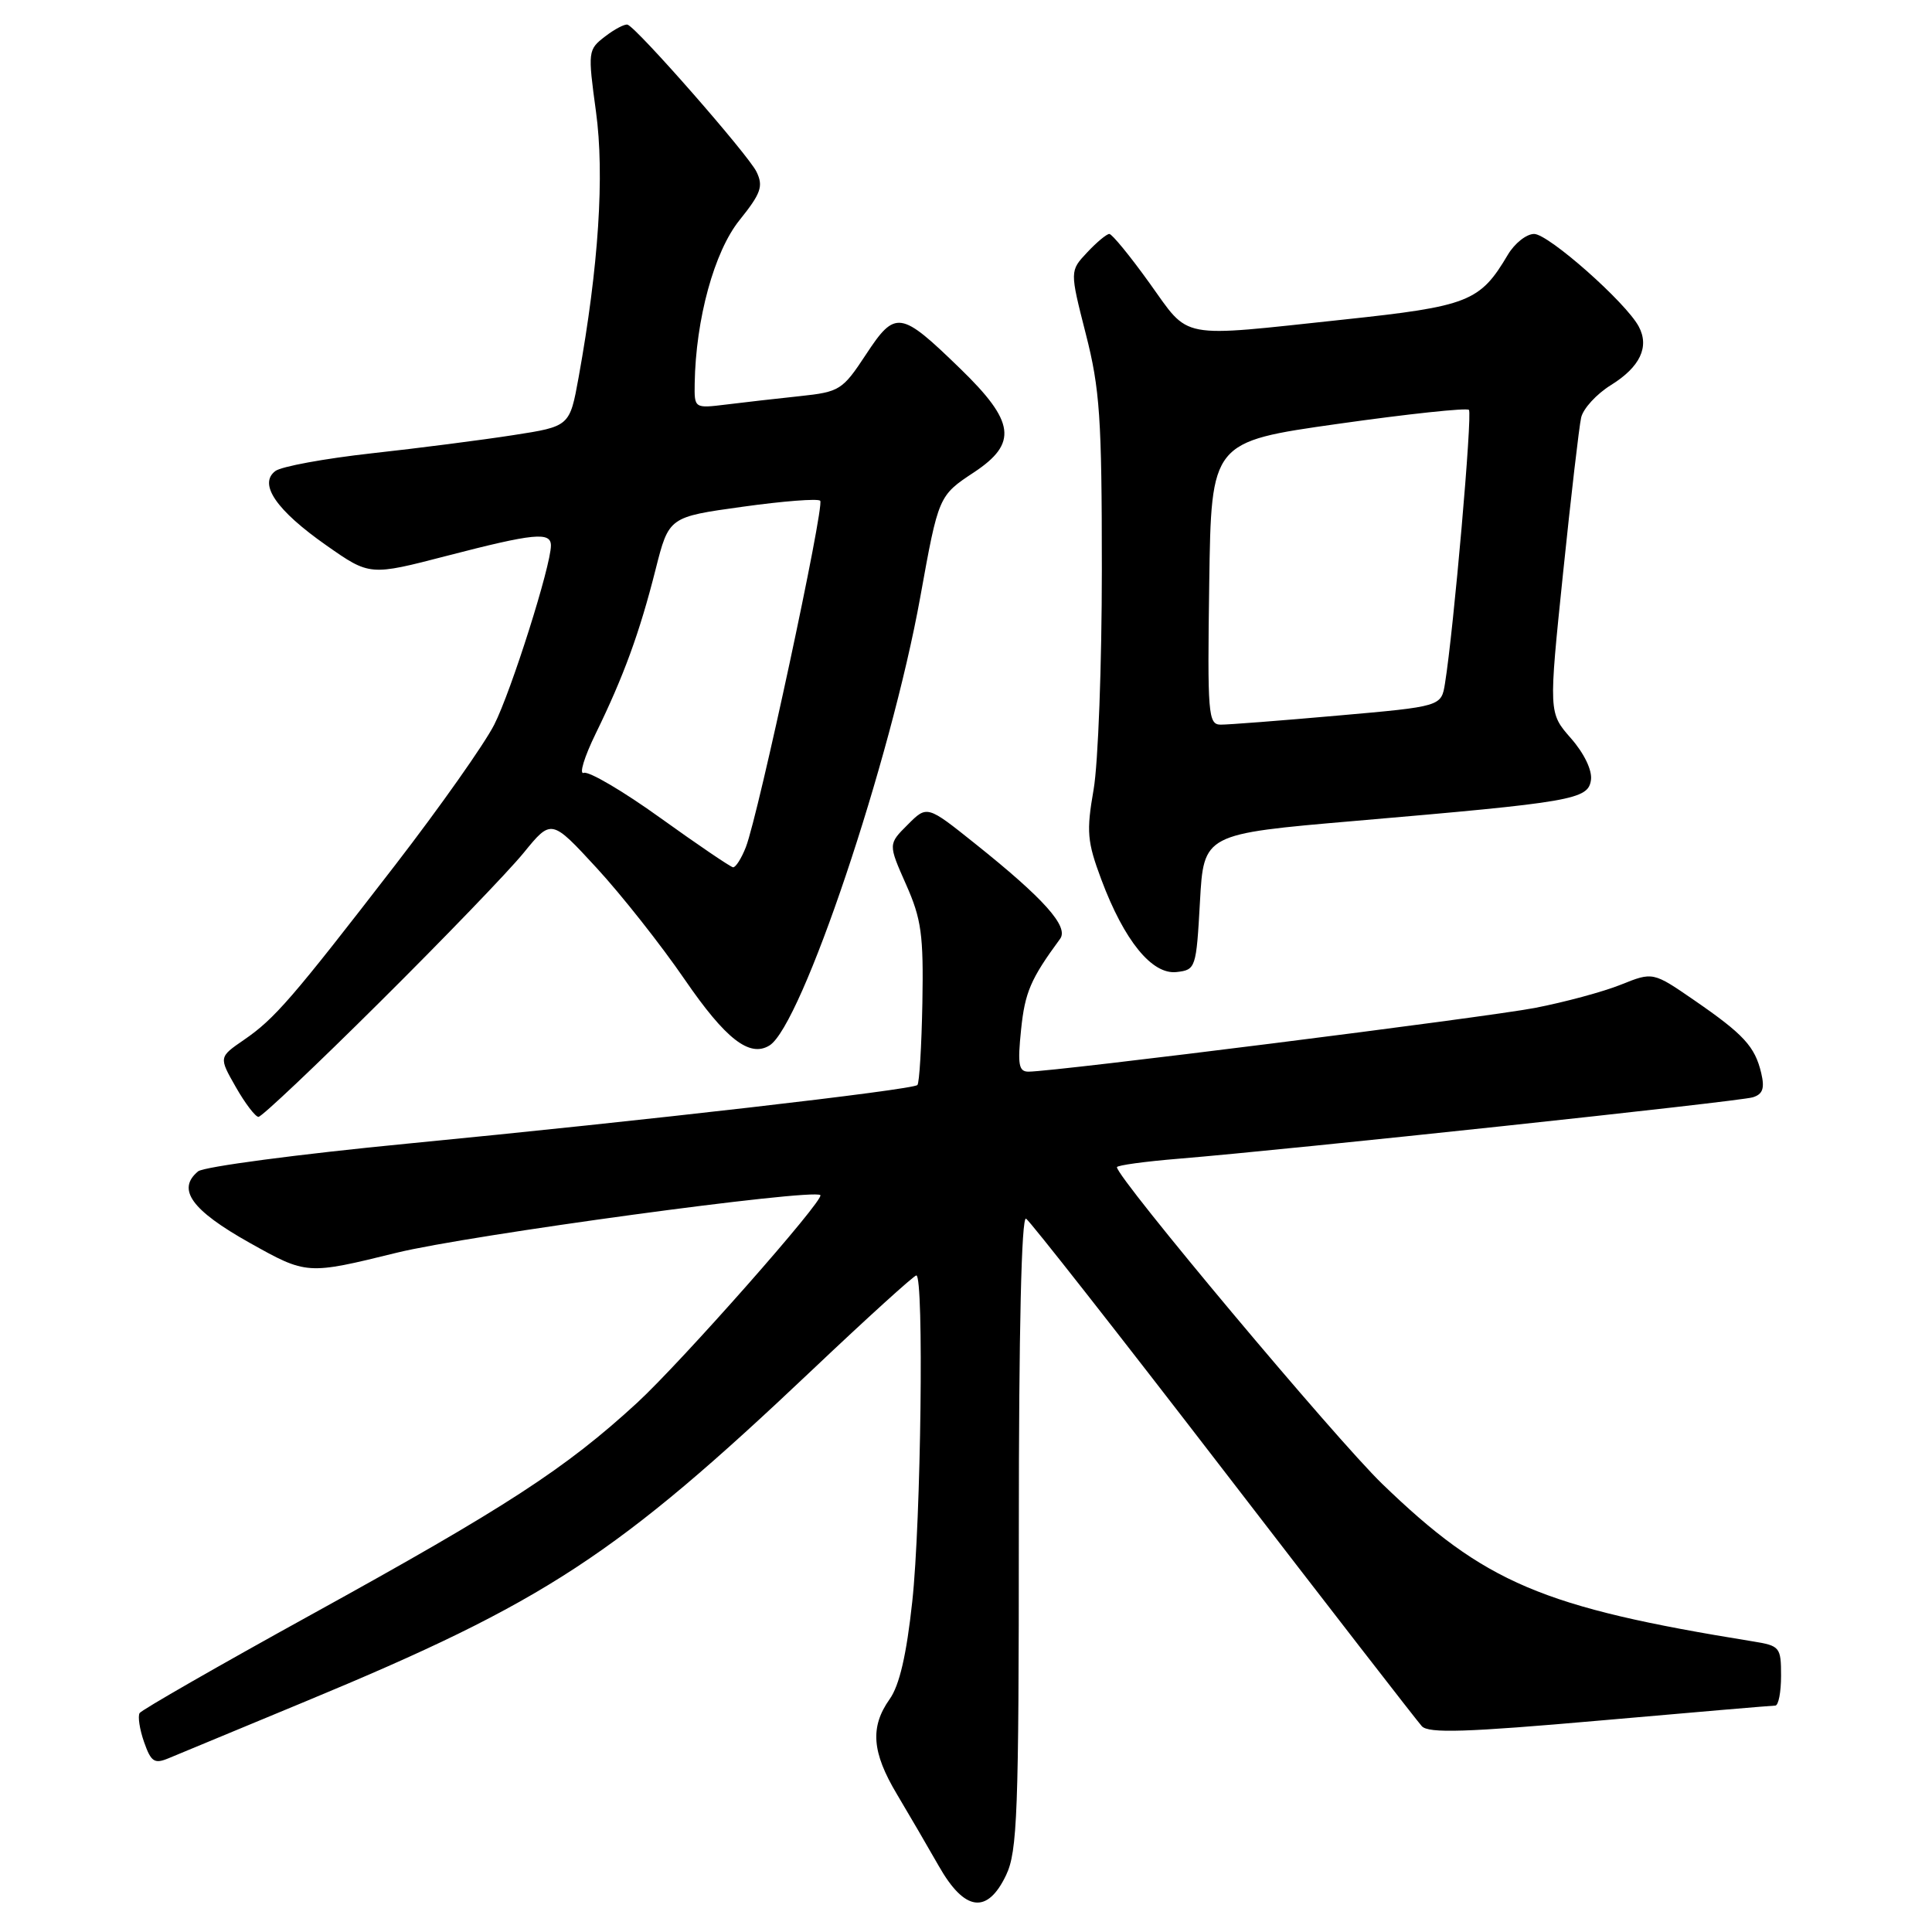 <?xml version="1.0" encoding="UTF-8" standalone="no"?>
<!DOCTYPE svg PUBLIC "-//W3C//DTD SVG 1.1//EN" "http://www.w3.org/Graphics/SVG/1.1/DTD/svg11.dtd" >
<svg xmlns="http://www.w3.org/2000/svg" xmlns:xlink="http://www.w3.org/1999/xlink" version="1.1" viewBox="0 0 256 256">
 <g >
 <path fill="currentColor"
d=" M 133.31 248.47 C 134.81 245.33 135.00 240.25 135.00 202.91 C 135.00 176.20 135.35 161.10 135.96 161.48 C 136.49 161.81 148.25 176.79 162.10 194.79 C 175.94 212.78 187.78 228.05 188.40 228.73 C 189.29 229.70 194.27 229.54 212.00 227.98 C 224.36 226.89 234.81 226.00 235.23 226.00 C 235.66 226.00 236.00 224.22 236.00 222.05 C 236.00 218.25 235.85 218.07 232.25 217.49 C 204.33 212.98 196.75 209.76 183.15 196.62 C 176.96 190.63 148.00 156.07 148.00 154.66 C 148.00 154.41 151.71 153.90 156.25 153.53 C 171.04 152.31 230.45 145.96 232.25 145.40 C 233.58 144.99 233.85 144.22 233.37 142.18 C 232.53 138.66 231.07 137.07 224.50 132.54 C 219.02 128.77 219.02 128.77 214.76 130.48 C 212.42 131.42 207.29 132.80 203.36 133.56 C 196.71 134.83 139.75 142.00 136.28 142.00 C 134.98 142.00 134.82 141.06 135.30 136.42 C 135.81 131.48 136.56 129.72 140.47 124.40 C 141.65 122.79 138.34 119.08 129.17 111.76 C 122.84 106.70 122.84 106.70 120.27 109.28 C 117.69 111.85 117.69 111.85 120.05 117.18 C 122.10 121.79 122.38 123.88 122.22 132.91 C 122.11 138.63 121.82 143.52 121.56 143.77 C 120.92 144.41 85.43 148.49 54.05 151.53 C 39.50 152.94 26.99 154.60 26.25 155.21 C 23.38 157.59 25.38 160.36 33.08 164.68 C 40.66 168.92 40.66 168.92 52.58 165.99 C 62.07 163.66 107.77 157.45 108.70 158.36 C 109.29 158.95 90.29 180.47 84.42 185.88 C 74.91 194.62 67.09 199.70 41.24 213.95 C 29.00 220.70 18.77 226.57 18.50 226.99 C 18.24 227.42 18.50 229.15 19.09 230.83 C 20.01 233.46 20.46 233.76 22.33 232.98 C 23.52 232.49 31.70 229.09 40.50 225.44 C 72.23 212.28 81.69 206.09 107.67 181.48 C 114.92 174.61 121.11 169.00 121.42 169.00 C 122.44 169.00 122.04 201.58 120.88 212.21 C 120.12 219.27 119.18 223.33 117.88 225.15 C 115.27 228.84 115.52 232.17 118.84 237.73 C 120.41 240.36 122.90 244.64 124.39 247.25 C 127.81 253.28 130.82 253.69 133.31 248.47 Z  M 50.36 132.75 C 58.81 124.36 67.38 115.47 69.39 113.00 C 73.06 108.50 73.06 108.50 79.05 115.00 C 82.35 118.58 87.60 125.23 90.72 129.78 C 96.14 137.68 99.32 140.16 101.96 138.53 C 106.23 135.89 118.02 100.83 121.94 79.12 C 124.36 65.70 124.37 65.68 129.08 62.57 C 134.87 58.73 134.49 55.88 127.25 48.86 C 119.30 41.14 118.65 41.04 114.74 46.98 C 111.64 51.69 111.26 51.93 106.00 52.49 C 102.97 52.81 98.59 53.31 96.25 53.60 C 92.00 54.12 92.00 54.12 92.05 50.81 C 92.19 42.28 94.64 33.33 97.99 29.17 C 100.84 25.62 101.17 24.68 100.24 22.76 C 99.15 20.51 84.43 3.71 83.16 3.27 C 82.80 3.15 81.45 3.85 80.18 4.83 C 77.90 6.58 77.88 6.79 78.97 14.79 C 80.12 23.18 79.32 35.34 76.67 50.00 C 75.49 56.50 75.49 56.50 67.99 57.66 C 63.87 58.30 55.43 59.39 49.22 60.07 C 43.02 60.76 37.29 61.81 36.49 62.41 C 34.21 64.12 36.60 67.61 43.25 72.27 C 49.00 76.30 49.00 76.30 59.25 73.64 C 70.78 70.65 73.00 70.44 73.00 72.29 C 73.00 74.97 67.75 91.56 65.49 96.02 C 64.19 98.58 58.30 106.93 52.40 114.58 C 38.70 132.33 36.39 135.00 32.32 137.79 C 28.99 140.08 28.99 140.08 31.24 144.03 C 32.48 146.21 33.84 147.99 34.25 147.99 C 34.67 148.00 41.92 141.14 50.36 132.75 Z  M 159.00 119.50 C 159.50 110.50 159.50 110.50 179.50 108.78 C 208.45 106.29 210.44 105.95 210.81 103.35 C 210.99 102.07 209.92 99.84 208.16 97.83 C 205.20 94.46 205.20 94.46 207.11 75.98 C 208.16 65.82 209.24 56.52 209.51 55.33 C 209.78 54.14 211.55 52.21 213.45 51.03 C 217.31 48.64 218.59 45.96 217.14 43.26 C 215.43 40.06 205.18 31.00 203.28 31.00 C 202.26 31.00 200.70 32.24 199.80 33.75 C 196.11 39.99 194.61 40.58 178.00 42.35 C 155.86 44.71 157.76 45.07 152.31 37.50 C 149.74 33.92 147.35 31.00 146.99 31.00 C 146.64 31.00 145.31 32.10 144.05 33.45 C 141.75 35.90 141.75 35.90 143.87 44.23 C 145.74 51.53 146.00 55.39 146.00 75.45 C 146.00 88.04 145.51 101.16 144.91 104.61 C 143.94 110.19 144.05 111.51 145.93 116.54 C 148.96 124.64 152.65 129.18 155.91 128.80 C 158.44 128.51 158.51 128.29 159.00 119.50 Z  M 87.53 108.40 C 82.60 104.85 78.02 102.16 77.36 102.41 C 76.70 102.67 77.41 100.32 78.94 97.19 C 82.65 89.60 84.76 83.81 86.87 75.45 C 88.63 68.50 88.63 68.50 98.38 67.15 C 103.74 66.40 108.38 66.04 108.68 66.35 C 109.30 66.97 100.51 107.93 98.83 112.25 C 98.24 113.76 97.47 114.96 97.13 114.92 C 96.78 114.87 92.46 111.94 87.53 108.40 Z  M 160.23 77.27 C 160.50 58.54 160.50 58.54 177.31 56.16 C 186.55 54.85 194.35 54.02 194.64 54.31 C 195.12 54.79 192.62 83.44 191.47 90.55 C 190.98 93.61 190.98 93.61 177.24 94.82 C 169.68 95.49 162.70 96.03 161.73 96.02 C 160.09 96.00 159.98 94.63 160.23 77.27 Z "/>
</g>
</svg>